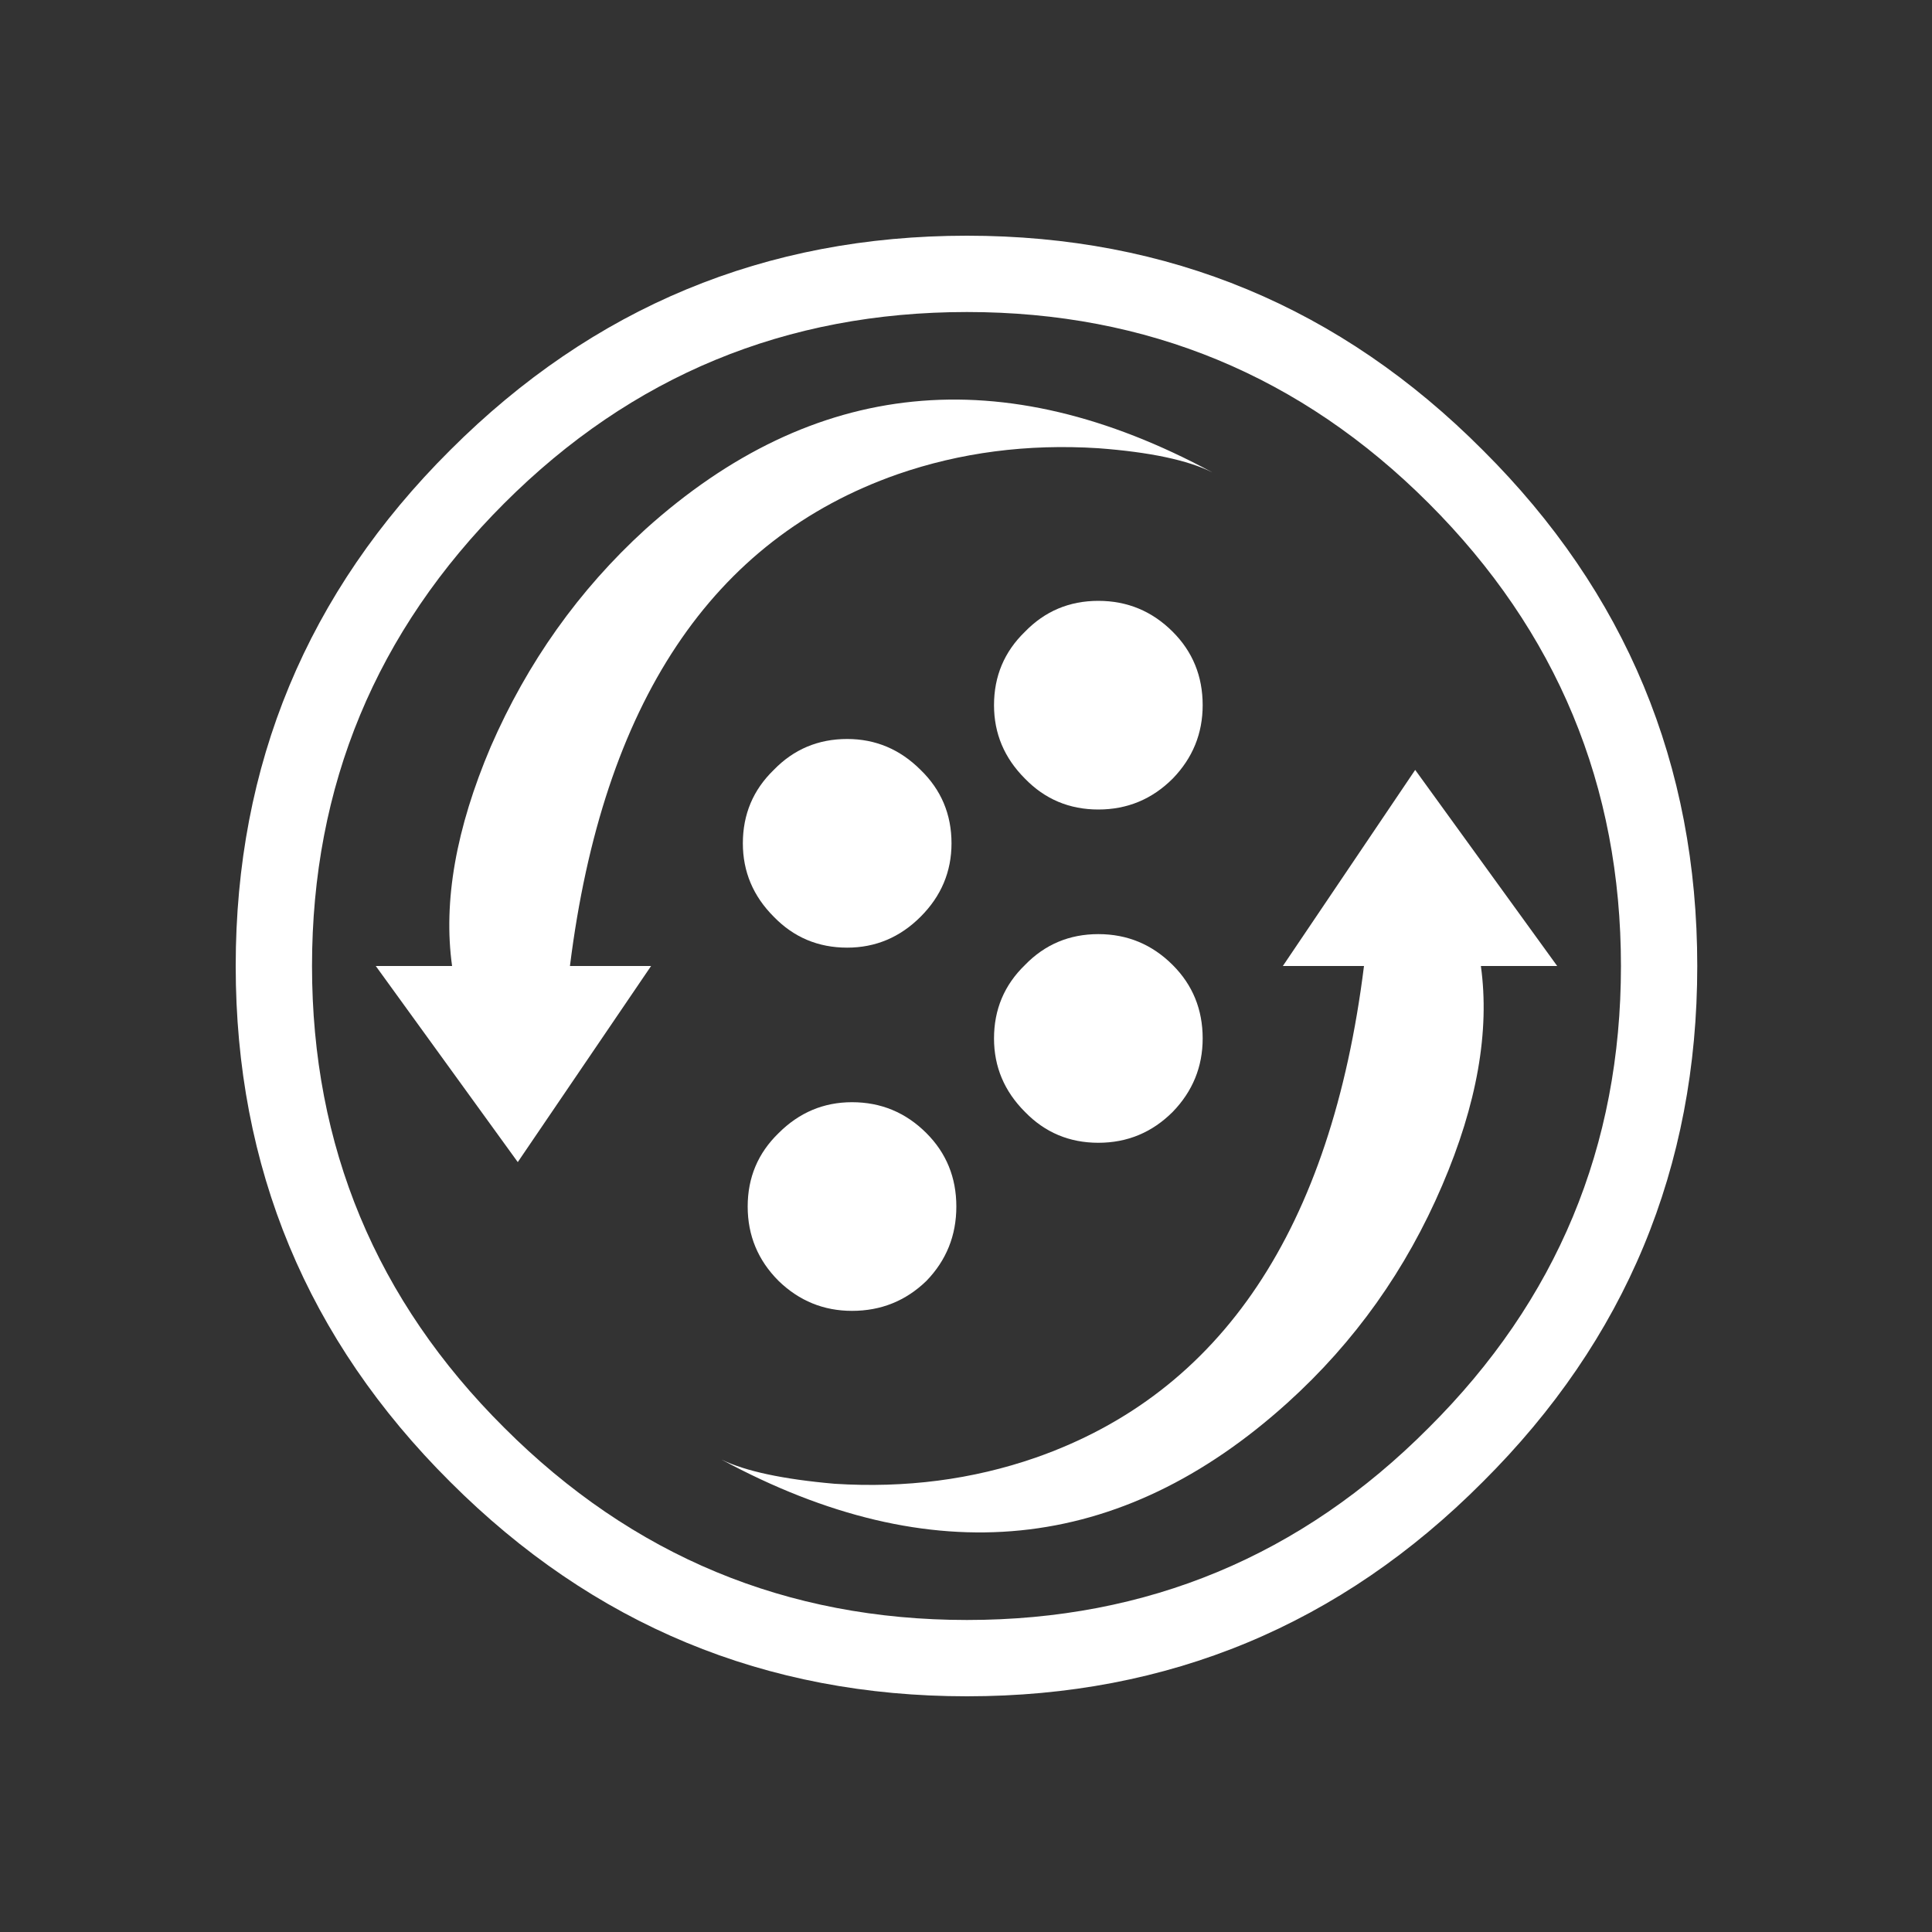 <?xml version="1.1" encoding="UTF-8"?><svg xmlns="http://www.w3.org/2000/svg" xmlns:xlink="http://www.w3.org/1999/xlink" version="2.0" width="100pt" height="100pt" viewBox="0 0 2000 2000" clip-rule="evenodd" fill-rule="evenodd" preserveAspectRatio="none"><rect x="0" y="0" width="2000" height="2000" fill="#333333" stroke="none"/><path d="M522 521Q323 720 323 1000q0 280 199 478 199 199 479 199 280 0 478-199 199-198 199-478 0-280-199-479-198-198-478-198-281 0-479 198m479-277q313 0 534 222 222 221 222 534 0 313-222 534-221 222-534 222-313 0-535-222-222-221-222-534 0-313 222-534 222-222 535-222" fill="#fff"/><path d="M508 773q57-131 160-225 261-235 587-59-38-19-118-25-110-7-208 27-288 101-339 509h84L536 1203 389 1000h79q-14-100 40-227" fill="#fff"/><path d="M747 1511q37 18 117 25 110 7 208-27 289-101 340-509h-84l137-203 147 203h-79q14 101-40 227-56 131-160 225-260 235-586 59" fill="#fff"/><path d="M1214 654q31 31 31 76 0 44-31 76-32 32-77 32-45 0-76-32-32-32-32-76 0-45 32-76 31-32 76-32 45 0 77 32" fill="#fff"/><path d="M953 797q32 31 32 76 0 44-32 76-32 32-76 32-45 0-76-32-32-32-32-76 0-45 32-76 31-32 76-32 44 0 76 32" fill="#fff"/><path d="M1214 999q31 31 31 76 0 44-31 76-32 32-77 32-45 0-76-32-32-32-32-76 0-45 32-76 31-32 76-32 45 0 77 32" fill="#fff"/><path d="M990 1249q0 45-31 77-32 31-77 31-44 0-76-31-32-32-32-77 0-45 32-76 32-32 76-32 45 0 77 32 31 31 31 76" fill="#fff"/></svg>